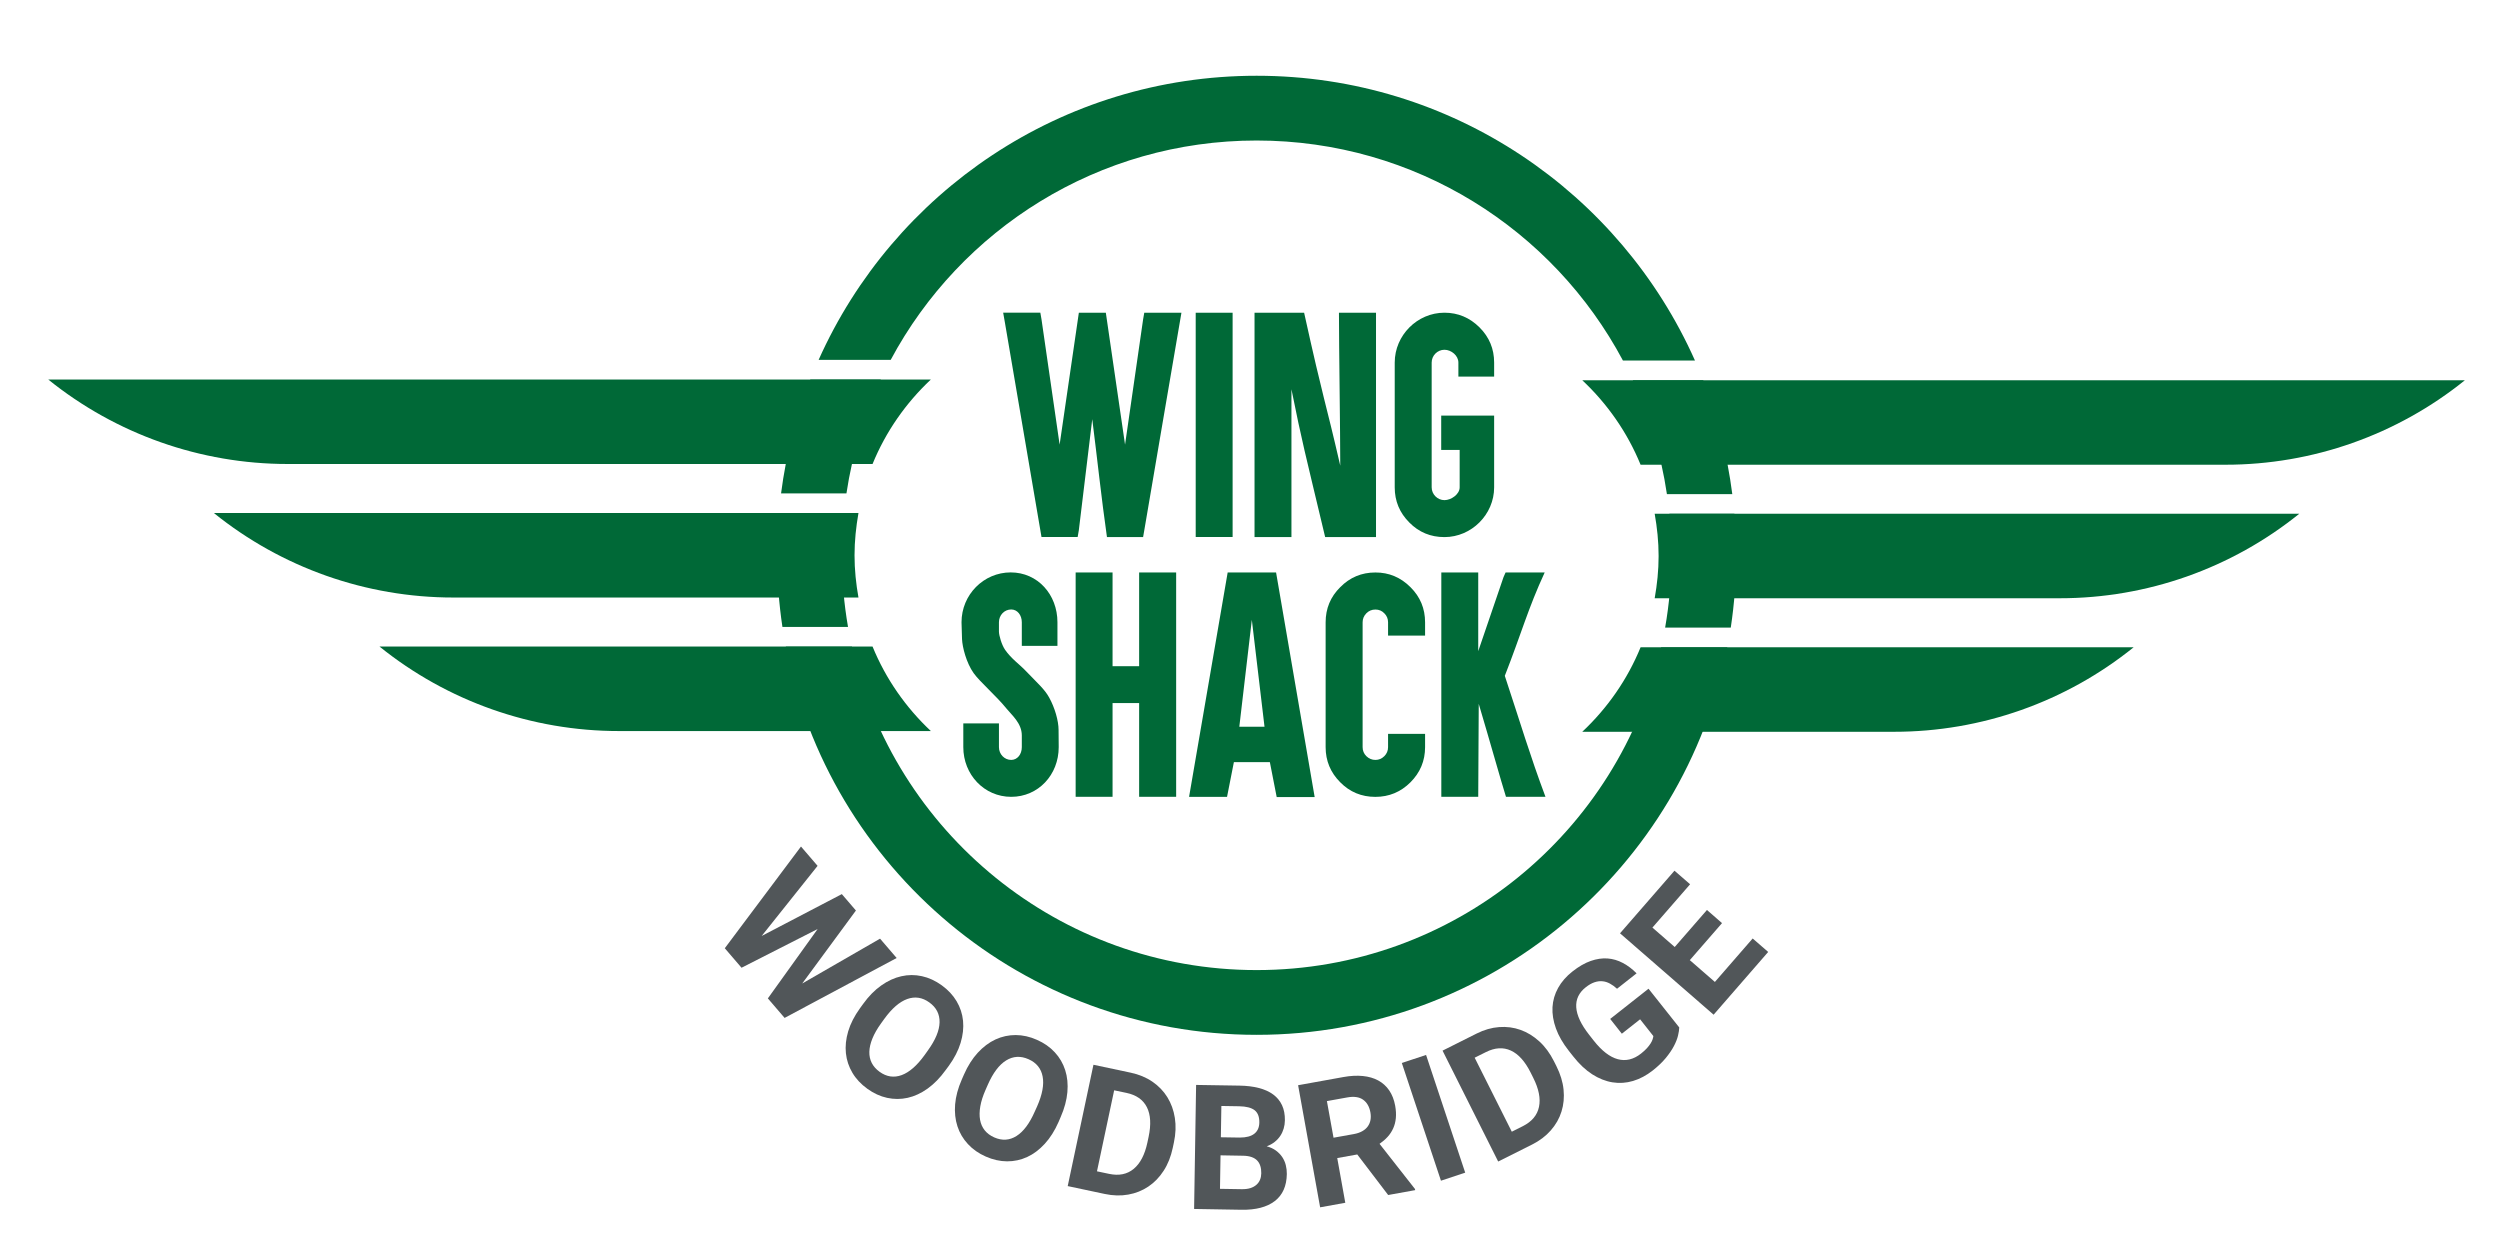 <?xml version="1.0" encoding="utf-8"?>
<!-- Generator: Adobe Illustrator 24.2.1, SVG Export Plug-In . SVG Version: 6.00 Build 0)  -->
<svg version="1.1" id="Layer_1" xmlns="http://www.w3.org/2000/svg" xmlns:xlink="http://www.w3.org/1999/xlink" x="0px" y="0px"
	 viewBox="0 0 686.75 343.37" style="enable-background:new 0 0 686.75 343.37;" xml:space="preserve">
<style type="text/css">
	.st0{fill:#006937;}
	.st1{fill:#515659;}
</style>
<g>
	<g>
		<path class="st0" d="M457.9,135.73c-1.63-11.02-4.84-21.52-9.38-31.27l19.35,0c3.88,9.9,6.6,20.38,7.99,31.28H457.9z
			 M476.44,141.13c0.32,3.76,0.49,7.56,0.49,11.41c0,6.75-0.51,13.39-1.49,19.87l-18.03,0c1.13-6.45,1.73-13.09,1.73-19.87
			c0-3.85-0.19-7.65-0.56-11.41 M214.56,135.53c1.4-10.9,4.14-21.38,8.04-31.28l19.37,0c-4.57,9.75-7.8,20.26-9.45,31.28H214.56z
			 M214.93,172.21c-0.96-6.42-1.46-12.99-1.46-19.67c0-3.91,0.17-7.78,0.5-11.6h17.87c-0.39,3.82-0.58,7.69-0.58,11.6
			c0,6.71,0.58,13.28,1.69,19.67L214.93,172.21z M234.03,177.62c11.42,50.86,56.86,88.86,111.17,88.86
			c54.24,0,99.63-37.9,111.12-88.66l18.18,0c-11.79,60.66-65.2,106.45-129.3,106.45c-64.17,0-117.63-45.89-129.34-106.65
			L234.03,177.62z M224.88,98.85c20.55-45.99,66.69-78.04,120.32-78.04c53.7,0,99.9,32.14,120.41,78.23l-19.79,0
			C426.67,63.08,388.79,38.6,345.2,38.6c-43.51,0-81.33,24.39-100.52,60.25L224.88,98.85z"/>
		<g>
			<path class="st0" d="M677.11,104.45H448.52h-13.87c6.88,6.46,12.39,14.33,16.02,23.21h160.68
				C635.28,127.66,658.48,119.47,677.11,104.45z"/>
			<path class="st0" d="M434.65,201.02h85.7c23.93,0,47.13-8.19,65.76-23.21H450.67C447.04,186.69,441.53,194.56,434.65,201.02z"/>
			<path class="st0" d="M455.62,152.74c0,3.97-0.41,7.83-1.08,11.6h111.31c23.93,0,47.13-8.19,65.76-23.21H454.54
				C455.21,144.91,455.62,148.77,455.62,152.74z"/>
		</g>
		<g>
			<path class="st0" d="M13.25,104.25h242.46c-6.88,6.46-12.39,14.33-16.02,23.21H79.01C55.09,127.46,31.88,119.27,13.25,104.25z"/>
			<path class="st0" d="M255.71,200.82h-85.7c-23.93,0-47.13-8.19-65.76-23.21h135.44C243.32,186.49,248.83,194.36,255.71,200.82z"
				/>
			<path class="st0" d="M234.74,152.54c0,3.97,0.41,7.83,1.08,11.6H124.51c-23.93,0-47.13-8.19-65.76-23.21h177.07
				C235.16,144.71,234.74,148.57,234.74,152.54z"/>
		</g>
		<g>
			<path class="st0" d="M291.08,122.14l5.28-36.24h7.41l5.28,36.24l4.96-34.4l0.32-1.84h10.21c-3.43,19.91-6.8,39.86-10.21,59.79
				l-0.32,1.84h-9.93c-1.52-10.62-2.67-21.61-4.04-32.38l-3.69,30.53l-0.32,1.84h-9.93c-3.36-19.66-6.71-39.34-10.07-59.01
				l-0.46-2.62h10.21l0.32,1.84L291.08,122.14z"/>
			<path class="st0" d="M336.4,85.9h2.2v2.23v57.16v2.23h-2.2h-5.74h-2.2v-2.23V88.14V85.9h2.2H336.4z"/>
			<path class="st0" d="M344.62,85.9h13.62c5.46,24.75,5.74,23.76,9.93,42.02c0-9.51-0.36-32.51-0.36-42.02h10.18v61.63h-13.97
				c-5.78-24.26-6.24-25.6-9.26-40.6v40.6h-10.14V85.9z"/>
			<path class="st0" d="M396.78,85.9c3.74,0,6.95,1.35,9.65,4.04c2.67,2.67,4.01,5.89,4.01,9.65v3.87h-9.82v-3.87
				c0-1.9-1.94-3.51-3.83-3.51c-1.92,0-3.51,1.59-3.51,3.51v34.29c0,1.92,1.61,3.51,3.51,3.51c1.84,0,4.18-1.61,4.18-3.51V123.6
				h-5.07v-9.43h14.54v19.72c0,7.43-6.2,13.65-13.65,13.65c-3.81,0-7.02-1.34-9.65-4.01c-2.67-2.67-4.01-5.89-4.01-9.65V99.59
				C383.13,92.12,389.32,85.9,396.78,85.9z"/>
		</g>
		<g>
			<g>
				<g>
					<path class="st0" d="M277.78,218.89c-7.44,0-13.16-6.12-13.16-13.65v-6.52h9.79v6.52c0,1.95,1.51,3.51,3.37,3.51
						c1.68,0,2.91-1.53,2.91-3.51v-3.23c0-3.37-2.82-5.63-4.22-7.38c-2.77-3.44-7.31-7.33-9.01-9.72c-2.02-2.84-3.1-7.16-3.19-9.33
						l-0.14-4.65c0-7.56,6.07-13.69,13.51-13.69c7.41,0,12.84,6.08,12.84,13.69v6.49h-9.79v-6.49c0-1.95-1.21-3.51-2.91-3.51
						c-1.9,0-3.37,1.59-3.37,3.51v2.59c0.02,1.06,0.74,3.62,1.7,5c1.62,2.34,4.04,4.1,5.18,5.28c4.01,4.15,5.64,5.52,6.91,7.8
						c1.56,2.8,2.59,6.42,2.59,8.9l0.04,4.72C290.83,212.89,285.18,218.89,277.78,218.89z"/>
					<path class="st0" d="M303.42,157.25h2.2v2.23V183h7.3v-23.51v-2.23h2.23h5.71h2.23v2.23v57.16v2.23h-2.23h-5.71h-2.23v-2.23
						v-23.51h-7.3v23.51v2.23h-2.2h-5.74h-2.2v-2.23v-57.16v-2.23h2.2H303.42z"/>
					<path class="st0" d="M338.95,209.35c-0.63,3.18-1.27,6.34-1.88,9.54h-10.43l10.6-61.63h13.3l10.6,61.7h-10.43
						c-0.61-3.19-1.25-6.43-1.88-9.61H338.95z M343.88,170.27l-3.44,29.36h6.92L343.88,170.27z"/>
					<path class="st0" d="M387.46,161.3c2.67,2.65,4.01,5.86,4.01,9.65v1.42v2.23h-2.23h-5.71h-2.23v-2.23v-1.42
						c0-0.97-0.34-1.8-1.03-2.48c-0.66-0.69-1.48-1.03-2.45-1.03s-1.8,0.34-2.48,1.03s-1.03,1.51-1.03,2.48v34.29
						c0,0.97,0.34,1.8,1.03,2.48c0.71,0.69,1.54,1.03,2.48,1.03s1.76-0.34,2.45-1.03s1.03-1.51,1.03-2.48v-1.42v-2.23h2.23h5.71
						h2.23v2.23v1.42c0,3.76-1.34,6.97-4.01,9.65c-2.67,2.67-5.89,4.01-9.65,4.01c-3.81,0-7.02-1.34-9.65-4.01
						c-2.67-2.67-4.01-5.89-4.01-9.65v-34.29c0-3.78,1.33-7,4.01-9.65c2.65-2.69,5.86-4.04,9.65-4.04
						C381.55,157.25,384.76,158.6,387.46,161.3z"/>
					<path class="st0" d="M406.07,157.25v21.63l6.95-20.35l0.57-1.28h10.74c-4.56,9.86-6.45,16.88-10.96,28.4
						c4.36,13.16,6.84,21.67,11.17,33.23h-10.85c-1.49-4.75-4.12-14.25-7.48-25.53c0,5.91-0.14,19.62-0.14,25.53h-10.14v-61.63
						H406.07z"/>
				</g>
			</g>
		</g>
	</g>
	<g>
		<path class="st1" d="M220.37,270.17l21.38-12.32l4.56,5.31l-30.78,16.46l-4.6-5.36l13.68-19.06l-20.91,10.64l-4.6-5.36
			l20.93-27.94l4.56,5.31l-15.36,19.26l22.02-11.5l3.87,4.51L220.37,270.17z"/>
		<path class="st1" d="M259.76,293.97c-1.52,2.11-3.18,3.8-4.95,5.07c-1.78,1.27-3.6,2.11-5.47,2.53s-3.75,0.42-5.65,0.01
			c-1.89-0.41-3.71-1.25-5.44-2.5c-1.73-1.25-3.1-2.71-4.09-4.38c-0.99-1.67-1.59-3.46-1.79-5.38c-0.2-1.92,0.01-3.92,0.63-6.02
			c0.63-2.1,1.7-4.2,3.23-6.32l0.88-1.21c1.51-2.1,3.17-3.79,4.96-5.05c1.79-1.27,3.63-2.12,5.51-2.54
			c1.89-0.43,3.78-0.44,5.67-0.02c1.89,0.41,3.71,1.25,5.44,2.5c1.73,1.25,3.1,2.71,4.09,4.38c0.99,1.67,1.58,3.46,1.77,5.39
			c0.19,1.93-0.04,3.94-0.67,6.04c-0.64,2.1-1.71,4.2-3.23,6.3L259.76,293.97z M254.89,288.56c2.09-2.9,3.16-5.47,3.21-7.73
			c0.05-2.25-0.89-4.08-2.81-5.46c-1.92-1.39-3.95-1.7-6.07-0.94c-2.12,0.76-4.23,2.59-6.32,5.48l-0.9,1.25
			c-1.04,1.44-1.82,2.82-2.35,4.12c-0.53,1.3-0.81,2.52-0.84,3.64c-0.03,1.12,0.19,2.15,0.66,3.07c0.47,0.92,1.18,1.73,2.15,2.43
			c1.92,1.39,3.95,1.69,6.07,0.91c2.12-0.78,4.22-2.62,6.31-5.52L254.89,288.56z"/>
		<path class="st1" d="M290.78,308.22c-1.05,2.39-2.31,4.38-3.79,5.99s-3.08,2.82-4.83,3.62c-1.74,0.8-3.58,1.2-5.52,1.19
			c-1.94-0.01-3.89-0.45-5.84-1.31c-1.96-0.86-3.59-2-4.91-3.43c-1.32-1.42-2.28-3.05-2.88-4.88c-0.6-1.83-0.81-3.84-0.64-6.02
			c0.18-2.18,0.79-4.46,1.84-6.85l0.6-1.37c1.04-2.37,2.31-4.36,3.79-5.98c1.49-1.61,3.11-2.83,4.86-3.64
			c1.76-0.81,3.6-1.21,5.54-1.21c1.94,0.01,3.89,0.44,5.84,1.31c1.96,0.86,3.59,2,4.91,3.43c1.32,1.42,2.27,3.06,2.86,4.9
			c0.59,1.84,0.79,3.86,0.6,6.04c-0.19,2.18-0.8,4.46-1.84,6.83L290.78,308.22z M284.89,303.94c1.44-3.27,1.95-6.01,1.52-8.23
			c-0.42-2.21-1.72-3.8-3.89-4.75c-2.17-0.96-4.22-0.84-6.13,0.34c-1.92,1.18-3.6,3.41-5.04,6.68l-0.62,1.41
			c-0.72,1.63-1.2,3.13-1.44,4.52s-0.26,2.63-0.06,3.73c0.2,1.1,0.63,2.06,1.28,2.87c0.65,0.81,1.52,1.45,2.6,1.93
			c2.17,0.96,4.21,0.83,6.12-0.38c1.91-1.2,3.59-3.44,5.02-6.71L284.89,303.94z"/>
		<path class="st1" d="M293.3,325.82l7.07-33.33l10.26,2.18c2.24,0.48,4.22,1.3,5.92,2.46c1.71,1.17,3.08,2.59,4.12,4.27
			c1.04,1.68,1.73,3.58,2.06,5.69c0.33,2.11,0.25,4.36-0.26,6.74l-0.32,1.51c-0.51,2.38-1.33,4.47-2.49,6.25
			c-1.15,1.79-2.55,3.24-4.2,4.35s-3.49,1.85-5.53,2.21c-2.04,0.37-4.19,0.31-6.45-0.17L293.3,325.82z M306.06,299.51l-4.72,22.25
			l3.32,0.7c2.72,0.58,4.97,0.12,6.77-1.37c1.8-1.49,3.05-3.9,3.76-7.23l0.33-1.56c0.72-3.39,0.56-6.1-0.47-8.15
			c-1.03-2.05-2.9-3.36-5.6-3.93L306.06,299.51z"/>
		<path class="st1" d="M328.02,332.1l0.55-34.07l11.93,0.19c1.98,0.03,3.75,0.25,5.3,0.65c1.55,0.4,2.87,0.99,3.94,1.78
			c1.07,0.79,1.88,1.77,2.43,2.95c0.55,1.18,0.81,2.56,0.79,4.16c-0.01,0.78-0.12,1.53-0.33,2.24c-0.21,0.71-0.51,1.38-0.92,2
			c-0.41,0.62-0.92,1.18-1.54,1.67c-0.62,0.5-1.35,0.9-2.2,1.22c0.99,0.27,1.84,0.66,2.54,1.18c0.7,0.52,1.28,1.12,1.73,1.79
			c0.45,0.68,0.77,1.41,0.97,2.21s0.29,1.6,0.28,2.43c-0.05,3.31-1.16,5.79-3.32,7.44c-2.16,1.65-5.2,2.44-9.13,2.38L328.02,332.1z
			 M335.28,317.37l-0.15,9.2l6.01,0.1c0.9,0.01,1.69-0.09,2.35-0.3c0.66-0.21,1.21-0.52,1.65-0.91c0.44-0.39,0.77-0.85,0.99-1.39
			c0.22-0.53,0.33-1.12,0.34-1.76c0.01-0.73-0.07-1.39-0.25-1.98s-0.46-1.09-0.85-1.51s-0.9-0.74-1.54-0.97
			c-0.64-0.23-1.4-0.35-2.29-0.37L335.28,317.37z M335.37,312.41l5.19,0.08c1.79,0,3.13-0.36,4.02-1.07
			c0.89-0.71,1.34-1.74,1.36-3.08c0.02-1.54-0.41-2.66-1.29-3.36c-0.89-0.69-2.3-1.05-4.23-1.09l-4.91-0.08L335.37,312.41z"/>
		<path class="st1" d="M372.84,317.13l-5.5,0.99l2.21,12.28l-6.91,1.25l-6.05-33.54l12.46-2.25c1.93-0.35,3.71-0.44,5.32-0.28
			c1.61,0.16,3.03,0.57,4.24,1.23c1.21,0.66,2.22,1.57,3.01,2.73s1.34,2.56,1.64,4.22c0.22,1.23,0.28,2.35,0.18,3.38
			c-0.1,1.02-0.34,1.96-0.73,2.82s-0.89,1.63-1.53,2.33s-1.38,1.34-2.22,1.92l9.73,12.4l0.06,0.32l-7.42,1.34L372.84,317.13z
			 M366.32,312.53l5.57-1c0.91-0.16,1.68-0.43,2.32-0.79c0.64-0.36,1.15-0.8,1.52-1.32s0.62-1.1,0.74-1.75s0.11-1.35-0.02-2.1
			c-0.29-1.58-0.96-2.74-2.02-3.49s-2.52-0.95-4.38-0.61l-5.55,1L366.32,312.53z"/>
		<path class="st1" d="M402.49,322.13l-6.66,2.21L385.08,292l6.66-2.21L402.49,322.13z"/>
		<path class="st1" d="M411.55,319.07l-15.28-30.46l9.37-4.7c2.05-1.03,4.11-1.62,6.17-1.77c2.06-0.15,4.02,0.1,5.88,0.77
			c1.86,0.66,3.58,1.72,5.16,3.16c1.58,1.44,2.91,3.25,4.01,5.43l0.69,1.38c1.09,2.18,1.75,4.32,1.96,6.44
			c0.21,2.12,0.03,4.12-0.57,6.02c-0.59,1.9-1.57,3.62-2.94,5.18c-1.37,1.56-3.08,2.85-5.14,3.89L411.55,319.07z M405.09,290.55
			l10.2,20.33l3.03-1.52c2.48-1.25,3.96-3.01,4.44-5.3c0.48-2.29-0.05-4.95-1.58-7.99l-0.71-1.42c-1.55-3.1-3.37-5.12-5.46-6.07
			s-4.36-0.81-6.83,0.43L405.09,290.55z"/>
		<path class="st1" d="M461.29,282.24c-0.02,0.63-0.13,1.38-0.34,2.25c-0.21,0.87-0.58,1.82-1.12,2.85
			c-0.54,1.03-1.28,2.12-2.21,3.26c-0.94,1.14-2.14,2.3-3.61,3.46c-1.73,1.36-3.53,2.32-5.41,2.88s-3.76,0.68-5.64,0.38
			c-1.89-0.3-3.74-1.04-5.56-2.2c-1.82-1.17-3.55-2.79-5.18-4.86l-1.25-1.58c-1.63-2.07-2.82-4.12-3.55-6.15s-1.05-3.98-0.95-5.85
			c0.11-1.87,0.62-3.64,1.55-5.31c0.93-1.67,2.24-3.17,3.93-4.5c1.74-1.37,3.42-2.34,5.03-2.9s3.15-0.79,4.62-0.68
			s2.87,0.53,4.21,1.24c1.34,0.71,2.59,1.66,3.76,2.85l-5.37,4.23c-0.64-0.59-1.29-1.06-1.96-1.42c-0.66-0.36-1.35-0.58-2.06-0.64
			c-0.71-0.07-1.44,0.03-2.2,0.29s-1.55,0.71-2.37,1.36c-1.89,1.49-2.76,3.33-2.61,5.53s1.32,4.7,3.53,7.51l1.27,1.62
			c2.21,2.81,4.42,4.51,6.61,5.1s4.32,0.08,6.38-1.54c0.66-0.52,1.2-1.02,1.63-1.49c0.42-0.47,0.76-0.91,1.01-1.31
			c0.25-0.4,0.43-0.77,0.54-1.11c0.11-0.34,0.18-0.64,0.21-0.9l-3.64-4.61l-5.02,3.96l-3.2-4.06l10.53-8.3L461.29,282.24z"/>
		<path class="st1" d="M473.04,253.58l-8.85,10.17l6.89,5.99l10.38-11.94l4.26,3.7l-14.99,17.24l-25.71-22.36l14.96-17.2l4.29,3.73
			l-10.35,11.9l6.13,5.33l8.85-10.17L473.04,253.58z"/>
	</g>
</g>
</svg>
